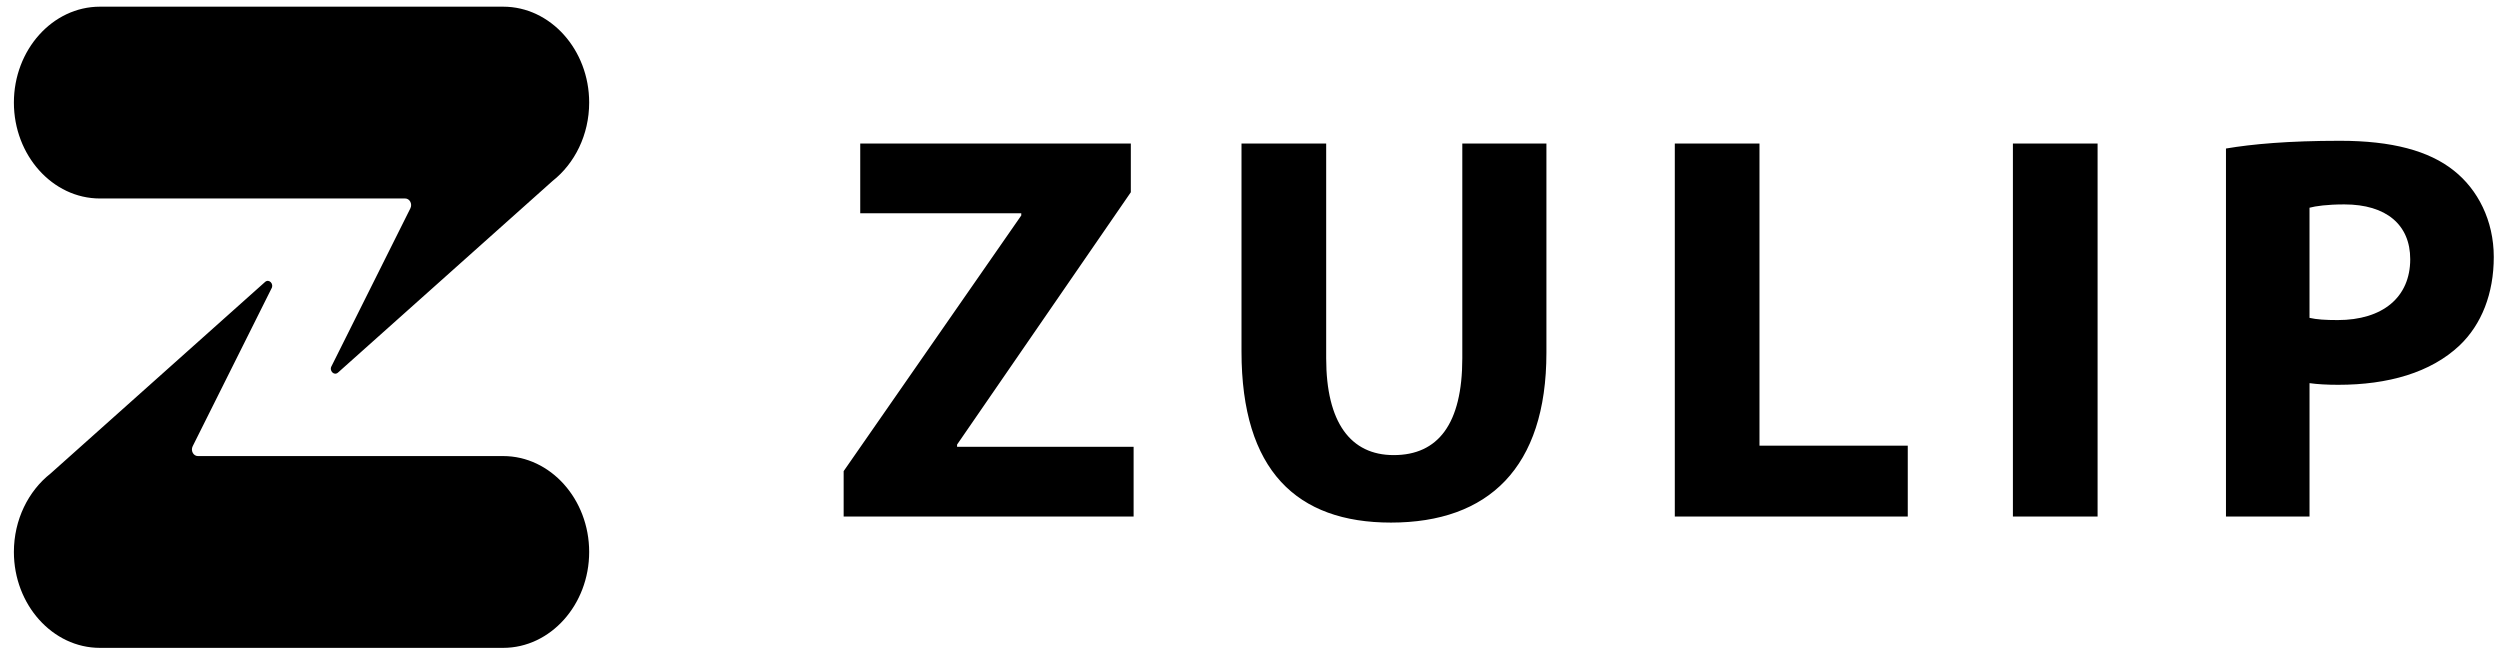 <svg width="178" height="47" viewBox="0 0 178 47" fill="none" xmlns="http://www.w3.org/2000/svg">
<g clip-path="url(#clip0_127_292)">
<path d="M41.949 7.302C41.949 9.602 40.916 11.645 39.342 12.885L24.062 26.531C23.778 26.774 23.41 26.382 23.614 26.054L29.219 14.833C29.376 14.518 29.172 14.132 28.85 14.132H7.111C3.744 14.132 0.989 11.059 0.989 7.304C0.989 3.548 3.744 0.476 7.111 0.476H35.827C39.194 0.474 41.949 3.547 41.949 7.302ZM7.111 46.128H35.827C39.194 46.128 41.949 43.055 41.949 39.3C41.949 35.544 39.194 32.472 35.827 32.472H14.088C13.766 32.472 13.562 32.086 13.719 31.772L19.324 20.55C19.529 20.223 19.16 19.83 18.876 20.073L3.596 33.718C2.022 34.956 0.989 37 0.989 39.3C0.989 43.055 3.744 46.128 7.111 46.128ZM60.068 33.545L72.714 15.342V15.184H61.249V10.22H80.515V13.687L68.144 31.654V31.812H80.713V36.776H60.068V33.545ZM94.424 10.22V25.508C94.424 30.078 96.157 32.403 99.231 32.403C102.383 32.403 104.116 30.197 104.116 25.508V10.22H110.105V25.113C110.105 33.308 105.968 37.208 99.034 37.208C92.335 37.208 88.395 33.505 88.395 25.034V10.22H94.424ZM119.246 10.22H125.275V31.732H135.833V36.775H119.246V10.22ZM149.348 10.22V36.775H143.319V10.22H149.348ZM158.488 10.575C160.339 10.26 162.94 10.024 166.604 10.024C170.307 10.024 172.948 10.733 174.72 12.151C176.415 13.491 177.557 15.697 177.557 18.297C177.557 20.898 176.691 23.104 175.115 24.601C173.066 26.532 170.032 27.398 166.486 27.398C165.699 27.398 164.989 27.359 164.438 27.28V36.775H158.489V10.575H158.488ZM164.437 22.632C164.949 22.75 165.579 22.789 166.447 22.789C169.638 22.789 171.608 21.173 171.608 18.455C171.608 16.012 169.913 14.554 166.919 14.554C165.698 14.554 164.871 14.672 164.437 14.79V22.632Z" fill="black"/>
</g>
<defs>
<clipPath id="clip0_127_292">
<rect width="176.568" height="45.866" fill="white" transform="translate(0.989 0.476)"/>
</clipPath>
</defs>
</svg>
